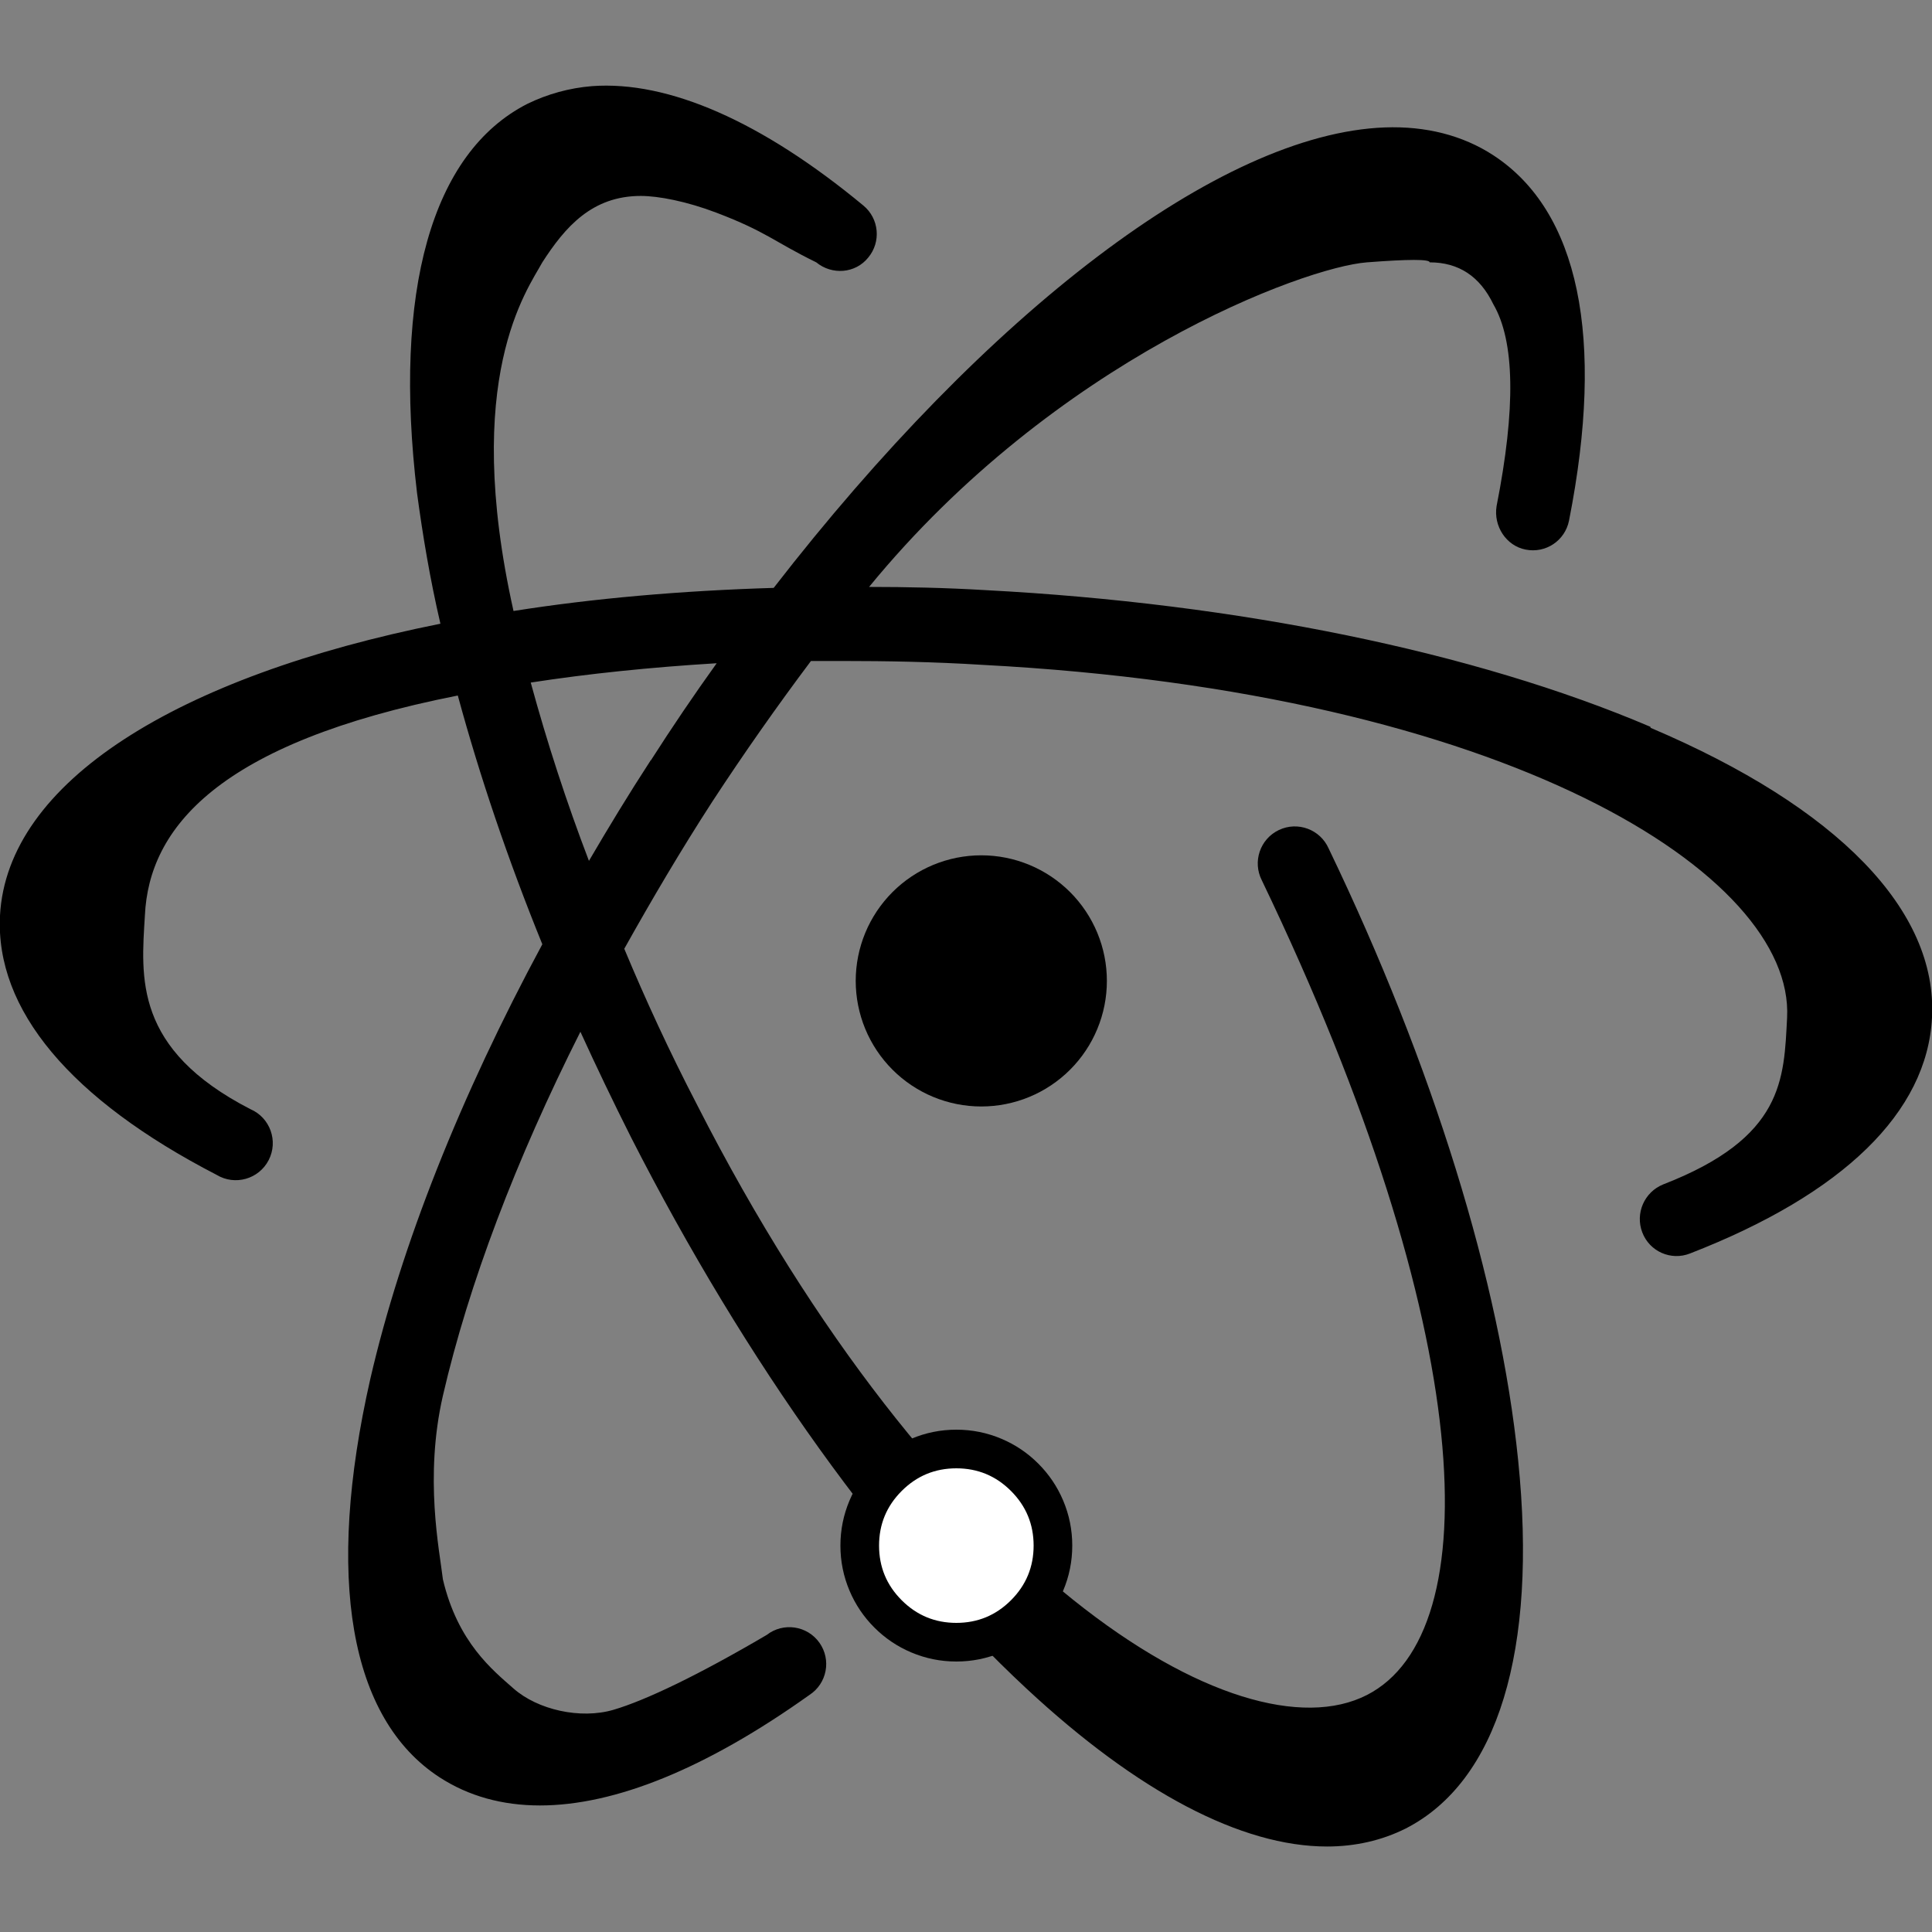 <svg xmlns="http://www.w3.org/2000/svg" xmlns:xlink="http://www.w3.org/1999/xlink" fill="none" version="1.1" width="200" height="200" viewBox="0 0 200 200"><rect x="0" y="0" width="200" height="200" fill="#808080" stroke="none"/><defs><clipPath id="master_svg0_177_378"><rect x="0" y="0" width="200" height="200" rx="0"/></clipPath></defs><g clip-path="url(#master_svg0_177_378)"><g><path d="M170.8,75.217C152.608,67.467,128.166,62.467,102.05,61.092C97.883,60.842,93.825,60.758,89.967,60.758C109.283,37.175,135,27.658,141.5,27.158Q148,26.658,148,27.158Q152.5,27.158,154.591,31.5Q157.925,37.208,154.925,52.392C154.591,54.475,155.925,56.5,157.925,56.892C160.008,57.308,162.008,55.975,162.425,53.892C166.175,34.892,163.425,21.842,154.591,16.075C151.425,14.008,147.591,13.033,143.341,13.192C126.258,13.833,102.175,32.358,80.092,60.858C70.475,61.15,61.425,61.942,53.158,63.25C47.775,39.108,54.592,30,56.142,27.158C58.5,23.5,61.283,20.283,66.333,20.283C68.163,20.283,71.087,20.846,74.164,22.018C79.367,24,80.092,25,84.5,27.158C86.117,28.492,88.55,28.325,89.883,26.658C91.23,25.036,91.006,22.629,89.383,21.283C78.883,12.583,69.2,8.333,61.283,8.917C58.958,9.105,56.688,9.727,54.592,10.75C44.675,15.808,40.675,30.142,43.175,51.067C43.758,55.4,44.508,59.917,45.592,64.567C18.25,70.033,0.75,80.983,-0,94.767C-0.5,104.517,7.292,113.8,22.417,121.617C24.317,122.77,26.796,122.07,27.813,120.094C28.831,118.118,27.959,115.693,25.917,114.817C13.833,108.6,14.608,101.183,15,94.767C15.417,85.767,22.492,76.917,47.392,72C49.642,80.283,52.558,88.933,56.142,97.75C47.658,113.484,41.508,128.975,38.333,142.75C33.667,163.292,36.167,177.917,45.5,183.984C48.5,185.934,52,186.9,55.892,186.9C63.683,186.9,73.117,183.067,83.783,175.467C85.61,174.287,86.083,171.823,84.824,170.05C83.565,168.278,81.082,167.914,79.367,169.25C72.35,173.375,66.845,176.021,63.5,177C60.083,178,55.658,177,53.158,174.792C51.049,172.929,47.392,170.05,45.85,163.5C45.5,160.5,43.908,152.946,45.85,144.475C48.517,132.925,53.408,120.059,60.083,106.808C61.75,110.459,63.5,114.109,65.333,117.75C77.208,141.05,91.75,161.309,106.25,174.792C117.8,185.542,128.533,191.15,137.375,191.15C140.291,191.15,143.041,190.525,145.508,189.292C155.05,184.417,159.175,170.875,157.158,151.167C155.291,132.725,148.325,110.25,137.541,87.833C136.667,85.858,134.335,84.995,132.385,85.925C130.436,86.855,129.64,89.211,130.625,91.133C153.041,137.817,154.083,169.05,141.5,175.467C128.25,182.242,96.842,162.842,72.125,114.3C69.292,108.842,66.817,103.467,64.625,98.217C67.458,93.15,70.458,88.05,73.75,82.967C77.042,77.933,80.467,73.067,83.95,68.425L87.233,68.425C91.733,68.425,96.617,68.508,101.683,68.825C156.1,71.683,185.758,90.558,185,105.342C184.666,111.717,184.683,117.759,172.175,122.609C170.219,123.397,169.255,125.606,170.008,127.575C170.757,129.555,172.982,130.538,174.95,129.759C190.825,123.592,199.5,115.125,200,105.342C200.583,94.258,190.283,83.592,170.866,75.342L170.866,75.258L170.8,75.217ZM67.333,78.75C65.083,82.208,63,85.642,60.967,89.117C58.656,83.067,56.646,76.906,54.942,70.658C60.883,69.742,67.317,69.075,74.192,68.658C71.858,71.908,69.575,75.275,67.358,78.742L67.358,78.658L67.333,78.75Z" fill="#000000" fill-opacity="1"/></g><g><path d="M114.583,101.542Q114.583,101.861,114.568,102.18Q114.552,102.498,114.521,102.816Q114.489,103.133,114.443,103.449Q114.396,103.765,114.334,104.078Q114.271,104.391,114.194,104.7Q114.116,105.01,114.024,105.315Q113.931,105.621,113.823,105.921Q113.716,106.222,113.594,106.517Q113.472,106.811,113.335,107.1Q113.199,107.388,113.048,107.67Q112.898,107.951,112.734,108.225Q112.57,108.499,112.392,108.764Q112.215,109.029,112.025,109.286Q111.835,109.542,111.632,109.789Q111.43,110.035,111.216,110.272Q111.001,110.508,110.776,110.734Q110.55,110.96,110.314,111.174Q110.077,111.388,109.83,111.591Q109.584,111.793,109.327,111.983Q109.071,112.173,108.806,112.351Q108.54,112.528,108.267,112.692Q107.993,112.856,107.712,113.007Q107.43,113.157,107.142,113.294Q106.853,113.43,106.558,113.552Q106.263,113.674,105.963,113.782Q105.662,113.889,105.357,113.982Q105.052,114.075,104.742,114.152Q104.433,114.23,104.12,114.292Q103.807,114.354,103.491,114.401Q103.175,114.448,102.858,114.479Q102.54,114.51,102.221,114.526Q101.902,114.542,101.583,114.542Q101.264,114.542,100.945,114.526Q100.627,114.51,100.309,114.479Q99.992,114.448,99.676,114.401Q99.36,114.354,99.047,114.292Q98.734,114.23,98.425,114.152Q98.115,114.075,97.81,113.982Q97.504,113.889,97.204,113.782Q96.903,113.674,96.608,113.552Q96.314,113.43,96.025,113.294Q95.737,113.157,95.455,113.007Q95.174,112.856,94.9,112.692Q94.626,112.528,94.361,112.351Q94.096,112.173,93.839,111.983Q93.583,111.793,93.336,111.591Q93.09,111.388,92.853,111.174Q92.617,110.96,92.391,110.734Q92.165,110.508,91.951,110.272Q91.737,110.035,91.534,109.789Q91.332,109.542,91.142,109.286Q90.952,109.029,90.774,108.764Q90.597,108.499,90.433,108.225Q90.269,107.951,90.118,107.67Q89.968,107.388,89.831,107.1Q89.695,106.811,89.573,106.517Q89.451,106.222,89.343,105.921Q89.236,105.621,89.143,105.315Q89.05,105.01,88.973,104.7Q88.895,104.391,88.833,104.078Q88.771,103.765,88.724,103.449Q88.677,103.133,88.646,102.816Q88.615,102.498,88.599,102.18Q88.583,101.861,88.583,101.542Q88.583,101.223,88.599,100.904Q88.615,100.585,88.646,100.267Q88.677,99.95,88.724,99.634Q88.771,99.318,88.833,99.005Q88.895,98.692,88.973,98.383Q89.05,98.073,89.143,97.768Q89.236,97.463,89.343,97.162Q89.451,96.862,89.573,96.567Q89.695,96.272,89.831,95.983Q89.968,95.695,90.118,95.414Q90.269,95.132,90.433,94.858Q90.597,94.585,90.774,94.319Q90.952,94.054,91.142,93.798Q91.332,93.541,91.534,93.295Q91.737,93.048,91.951,92.811Q92.165,92.575,92.391,92.349Q92.617,92.124,92.853,91.909Q93.09,91.695,93.336,91.493Q93.583,91.29,93.839,91.1Q94.096,90.91,94.361,90.733Q94.626,90.555,94.9,90.391Q95.174,90.227,95.455,90.077Q95.737,89.926,96.025,89.79Q96.314,89.653,96.608,89.531Q96.903,89.409,97.204,89.302Q97.504,89.194,97.81,89.101Q98.115,89.009,98.425,88.931Q98.734,88.854,99.047,88.791Q99.36,88.729,99.676,88.682Q99.992,88.636,100.309,88.604Q100.627,88.573,100.945,88.557Q101.264,88.542,101.583,88.542Q101.902,88.542,102.221,88.557Q102.54,88.573,102.858,88.604Q103.175,88.636,103.491,88.682Q103.807,88.729,104.12,88.791Q104.433,88.854,104.742,88.931Q105.052,89.009,105.357,89.101Q105.662,89.194,105.963,89.302Q106.263,89.409,106.558,89.531Q106.853,89.653,107.142,89.79Q107.43,89.926,107.712,90.077Q107.993,90.227,108.267,90.391Q108.54,90.555,108.806,90.733Q109.071,90.91,109.327,91.1Q109.584,91.29,109.83,91.493Q110.077,91.695,110.314,91.909Q110.55,92.124,110.776,92.349Q111.001,92.575,111.216,92.811Q111.43,93.048,111.632,93.295Q111.835,93.541,112.025,93.798Q112.215,94.054,112.392,94.319Q112.57,94.585,112.734,94.858Q112.898,95.132,113.048,95.414Q113.199,95.695,113.335,95.983Q113.472,96.272,113.594,96.567Q113.716,96.862,113.823,97.162Q113.931,97.463,114.024,97.768Q114.116,98.073,114.194,98.383Q114.271,98.692,114.334,99.005Q114.396,99.318,114.443,99.634Q114.489,99.95,114.521,100.267Q114.552,100.585,114.568,100.904Q114.583,101.223,114.583,101.542Z" fill="#000000" fill-opacity="1"/></g><g><path d="M109,160Q109,160.245,108.988,160.491Q108.976,160.736,108.952,160.98Q108.928,161.225,108.892,161.467Q108.856,161.71,108.808,161.951Q108.76,162.192,108.7,162.43Q108.641,162.668,108.569,162.903Q108.498,163.138,108.415,163.369Q108.333,163.6,108.239,163.827Q108.145,164.054,108.04,164.275Q107.935,164.498,107.819,164.714Q107.703,164.93,107.577,165.141Q107.451,165.352,107.315,165.556Q107.178,165.76,107.032,165.957Q106.886,166.154,106.73,166.344Q106.574,166.534,106.41,166.716Q106.245,166.898,106.071,167.071Q105.898,167.245,105.716,167.41Q105.534,167.574,105.344,167.73Q105.154,167.886,104.957,168.032Q104.76,168.178,104.556,168.315Q104.352,168.451,104.141,168.577Q103.93,168.703,103.714,168.819Q103.498,168.935,103.275,169.04Q103.054,169.145,102.827,169.239Q102.6,169.333,102.369,169.415Q102.138,169.498,101.903,169.569Q101.668,169.641,101.43,169.7Q101.192,169.76,100.951,169.808Q100.71,169.856,100.467,169.892Q100.225,169.928,99.98,169.952Q99.736,169.976,99.491,169.988Q99.245,170,99,170Q98.755,170,98.509,169.988Q98.264,169.976,98.02,169.952Q97.776,169.928,97.533,169.892Q97.29,169.856,97.049,169.808Q96.808,169.76,96.57,169.7Q96.332,169.641,96.097,169.569Q95.862,169.498,95.631,169.415Q95.4,169.333,95.173,169.239Q94.946,169.145,94.724,169.04Q94.503,168.935,94.286,168.819Q94.07,168.703,93.859,168.577Q93.648,168.451,93.444,168.315Q93.24,168.178,93.043,168.032Q92.846,167.886,92.656,167.73Q92.466,167.574,92.284,167.41Q92.103,167.245,91.929,167.071Q91.755,166.898,91.59,166.716Q91.426,166.534,91.27,166.344Q91.114,166.154,90.968,165.957Q90.822,165.76,90.685,165.556Q90.549,165.352,90.423,165.141Q90.296,164.93,90.181,164.714Q90.065,164.498,89.96,164.275Q89.855,164.054,89.761,163.827Q89.667,163.6,89.585,163.369Q89.502,163.138,89.431,162.903Q89.359,162.668,89.3,162.43Q89.24,162.192,89.192,161.951Q89.144,161.71,89.108,161.467Q89.072,161.225,89.048,160.98Q89.024,160.736,89.012,160.491Q89,160.245,89,160Q89,159.755,89.012,159.509Q89.024,159.264,89.048,159.02Q89.072,158.776,89.108,158.533Q89.144,158.29,89.192,158.049Q89.24,157.808,89.3,157.57Q89.359,157.332,89.431,157.097Q89.502,156.862,89.585,156.631Q89.667,156.4,89.761,156.173Q89.855,155.946,89.96,155.724Q90.065,155.503,90.181,155.286Q90.296,155.07,90.423,154.859Q90.549,154.648,90.685,154.444Q90.822,154.24,90.968,154.043Q91.114,153.846,91.27,153.656Q91.426,153.466,91.59,153.284Q91.755,153.103,91.929,152.929Q92.103,152.755,92.284,152.59Q92.466,152.426,92.656,152.27Q92.846,152.114,93.043,151.968Q93.24,151.822,93.444,151.685Q93.648,151.549,93.859,151.423Q94.07,151.297,94.286,151.181Q94.503,151.065,94.724,150.96Q94.946,150.855,95.173,150.761Q95.4,150.667,95.631,150.585Q95.862,150.502,96.097,150.431Q96.332,150.359,96.57,150.3Q96.808,150.24,97.049,150.192Q97.29,150.144,97.533,150.108Q97.776,150.072,98.02,150.048Q98.264,150.024,98.509,150.012Q98.755,150,99,150Q99.245,150,99.491,150.012Q99.736,150.024,99.98,150.048Q100.225,150.072,100.467,150.108Q100.71,150.144,100.951,150.192Q101.192,150.24,101.43,150.3Q101.668,150.359,101.903,150.431Q102.138,150.502,102.369,150.585Q102.6,150.667,102.827,150.761Q103.054,150.855,103.275,150.96Q103.498,151.065,103.714,151.181Q103.93,151.297,104.141,151.423Q104.352,151.549,104.556,151.685Q104.76,151.822,104.957,151.968Q105.154,152.114,105.344,152.27Q105.534,152.426,105.716,152.59Q105.898,152.755,106.071,152.929Q106.245,153.103,106.41,153.284Q106.574,153.466,106.73,153.656Q106.886,153.846,107.032,154.043Q107.178,154.24,107.315,154.444Q107.451,154.648,107.577,154.859Q107.703,155.07,107.819,155.286Q107.935,155.503,108.04,155.724Q108.145,155.946,108.239,156.173Q108.333,156.4,108.415,156.631Q108.498,156.862,108.569,157.097Q108.641,157.332,108.7,157.57Q108.76,157.808,108.808,158.049Q108.856,158.29,108.892,158.533Q108.928,158.776,108.952,159.02Q108.976,159.264,108.988,159.509Q109,159.755,109,160Z" fill="#FFFFFF" fill-opacity="1"/><path d="M103.672,148.944Q101.44,148,99,148Q96.56,148,94.328,148.944Q92.175,149.855,90.515,151.515Q88.855,153.175,87.944,155.328Q87,157.56,87,160Q87,162.44,87.944,164.672Q88.855,166.825,90.515,168.485Q92.175,170.145,94.328,171.056Q96.56,172,99,172Q101.44,172,103.672,171.056Q105.825,170.145,107.485,168.485Q109.145,166.825,110.056,164.672Q111,162.44,111,160Q111,157.56,110.056,155.328Q109.145,153.175,107.485,151.515Q105.825,149.855,103.672,148.944ZM93.343,154.343Q95.686,152,99,152Q102.314,152,104.657,154.343Q107,156.686,107,160Q107,163.314,104.657,165.657Q102.314,168,99,168Q95.686,168,93.343,165.657Q91,163.314,91,160Q91,156.686,93.343,154.343Z" fill-rule="evenodd" fill="#000000" fill-opacity="1"/></g></g></svg>